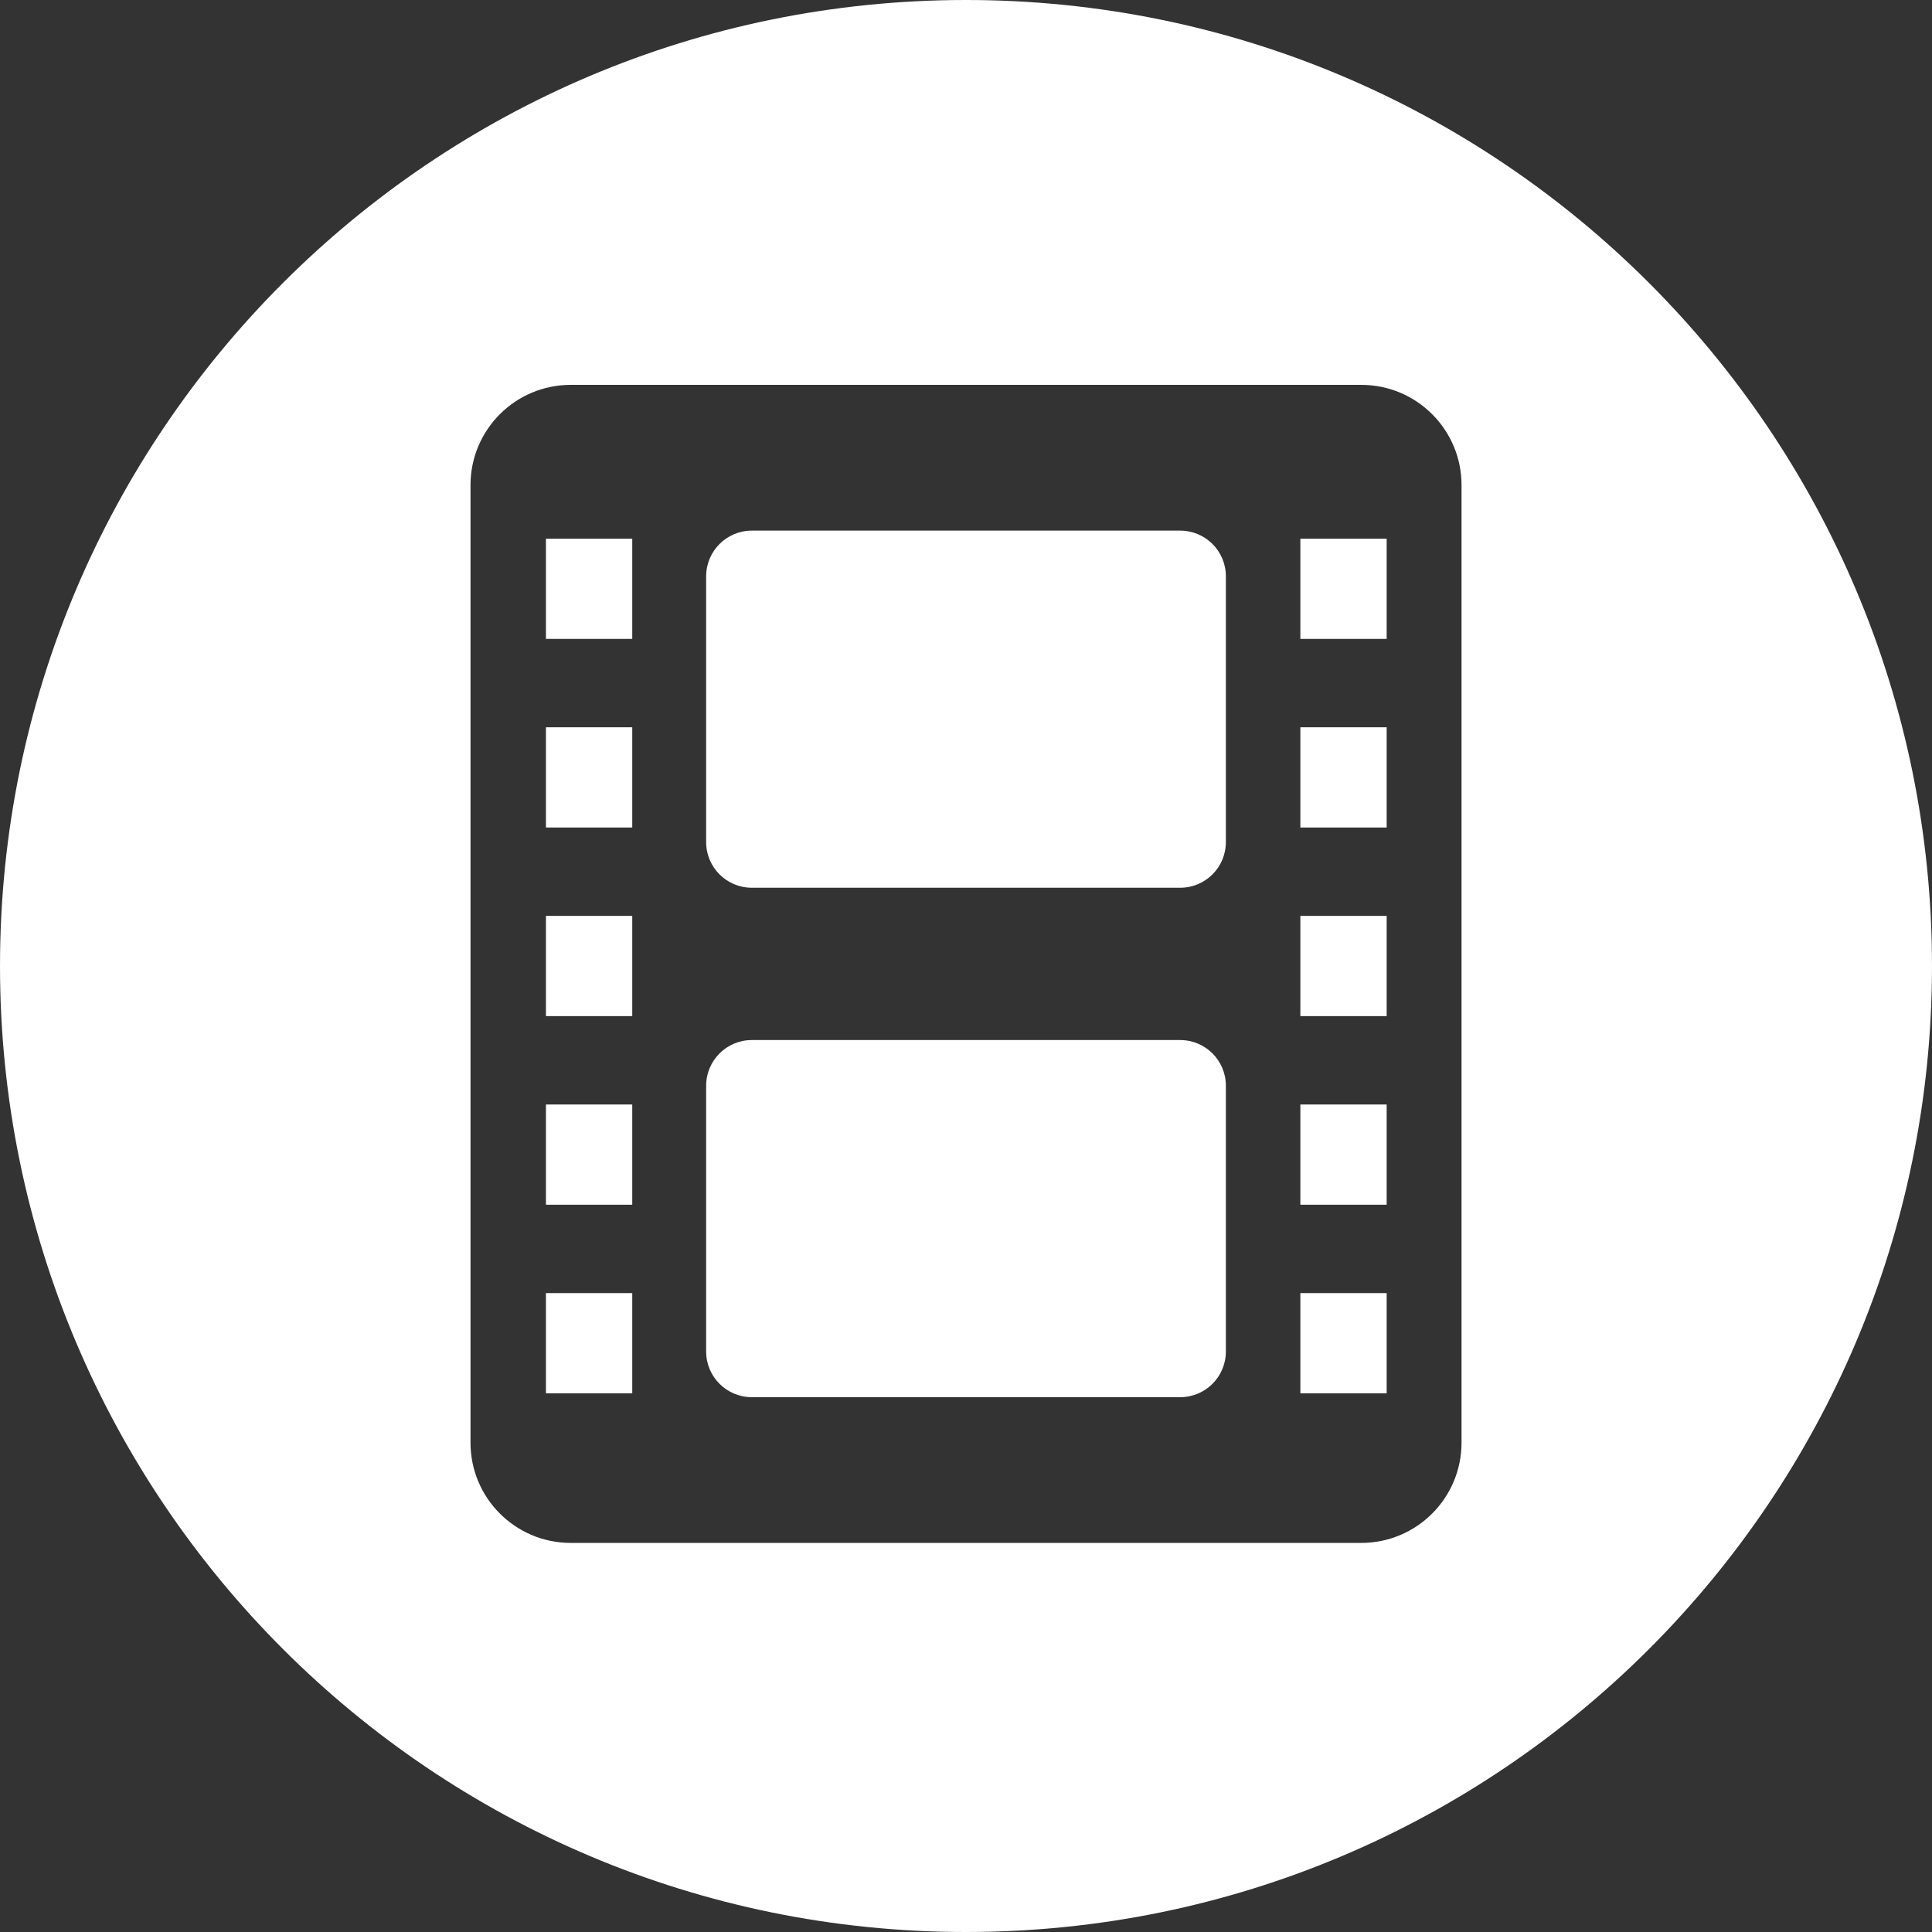 <?xml version="1.0" encoding="iso-8859-1"?>
<!-- Generator: Adobe Illustrator 19.0.0, SVG Export Plug-In . SVG Version: 6.00 Build 0)  -->
<svg xmlns="http://www.w3.org/2000/svg" xmlns:xlink="http://www.w3.org/1999/xlink" version="1.1" id="Layer_1" x="0px" y="0px" viewBox="0 0 300 300" style="enable-background:new 0 0 300 300;" xml:space="preserve" width="512px" height="512px">
<rect x="0" y="0" width="300" height="300" fill="#333333" stroke="none"/>
<g>
	<g>
		<g>
			<path d="M149.996,0C67.157,0,0.001,67.161,0.001,149.997S67.157,300,149.996,300s150.003-67.163,150.003-150.003     S232.835,0,149.996,0z M226.946,224.021L226.946,224.021c-0.001,8.593-6.97,15.562-15.563,15.562H88.622     c-8.593,0-15.562-6.969-15.562-15.562V75.323c0-8.593,6.969-15.562,15.562-15.562h122.762c8.593,0,15.562,6.969,15.562,15.562     V224.021z" fill="#FFFFFF"/>
			<path d="M183.261,161.5h-66.52c-3.919,0-7.091,3.177-7.091,7.091v41.272c0,3.919,3.175,7.091,7.091,7.091h66.52     c3.919,0,7.091-3.175,7.091-7.091v-41.272C190.355,164.674,187.18,161.5,183.261,161.5z" fill="#FFFFFF"/>
			<rect x="84.775" y="112.932" width="13.401" height="15.562" fill="#FFFFFF"/>
			<rect x="84.775" y="83.646" width="13.401" height="15.562" fill="#FFFFFF"/>
			<rect x="84.775" y="200.793" width="13.401" height="15.562" fill="#FFFFFF"/>
			<rect x="84.775" y="171.506" width="13.401" height="15.562" fill="#FFFFFF"/>
			<rect x="84.775" y="142.219" width="13.401" height="15.562" fill="#FFFFFF"/>
			<path d="M183.261,82.396h-66.52c-3.919,0-7.091,3.177-7.091,7.091v41.272c0,3.919,3.175,7.091,7.091,7.091h66.52     c3.919,0,7.091-3.175,7.091-7.091V89.486C190.355,85.57,187.18,82.396,183.261,82.396z" fill="#FFFFFF"/>
			<rect x="201.92" y="83.646" width="13.401" height="15.562" fill="#FFFFFF"/>
			<rect x="201.92" y="200.793" width="13.401" height="15.562" fill="#FFFFFF"/>
			<rect x="201.92" y="112.932" width="13.401" height="15.562" fill="#FFFFFF"/>
			<rect x="201.92" y="171.506" width="13.401" height="15.562" fill="#FFFFFF"/>
			<rect x="201.92" y="142.219" width="13.401" height="15.562" fill="#FFFFFF"/>
		</g>
	</g>
</g>
<g>
</g>
<g>
</g>
<g>
</g>
<g>
</g>
<g>
</g>
<g>
</g>
<g>
</g>
<g>
</g>
<g>
</g>
<g>
</g>
<g>
</g>
<g>
</g>
<g>
</g>
<g>
</g>
<g>
</g>
</svg>
